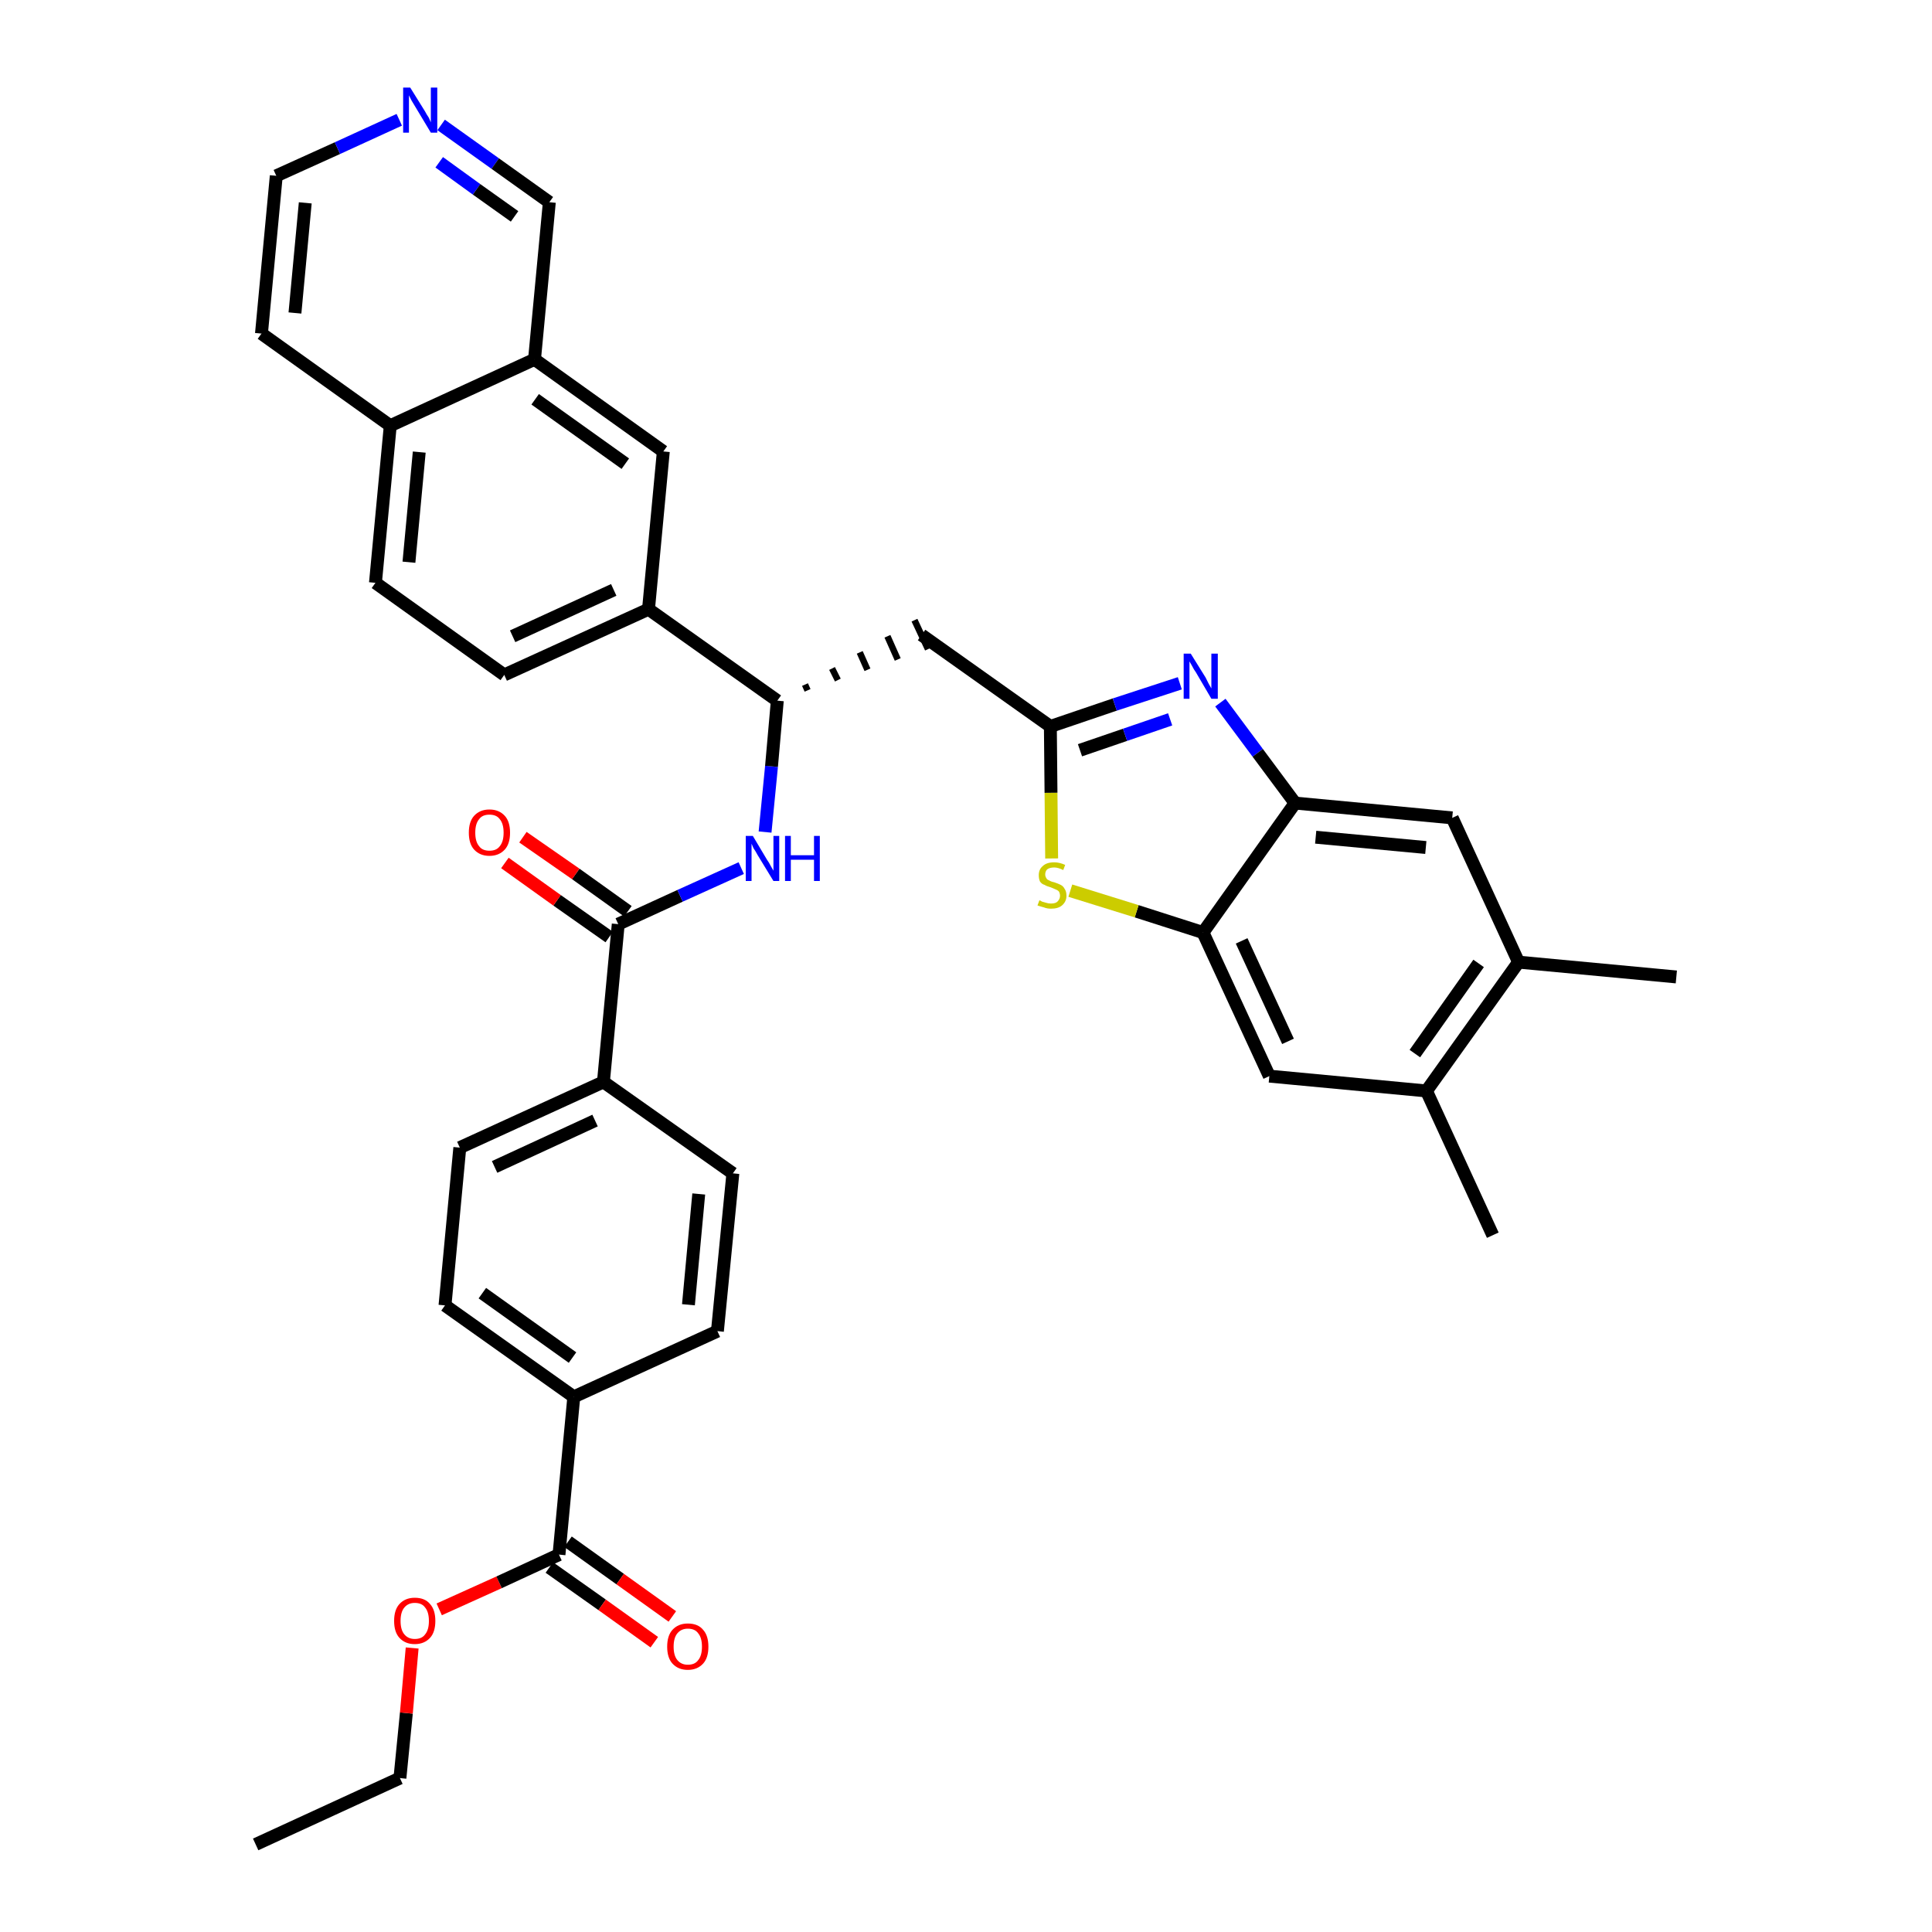 <?xml version='1.0' encoding='iso-8859-1'?>
<svg version='1.1' baseProfile='full'
              xmlns='http://www.w3.org/2000/svg'
                      xmlns:rdkit='http://www.rdkit.org/xml'
                      xmlns:xlink='http://www.w3.org/1999/xlink'
                  xml:space='preserve'
width='300px' height='300px' viewBox='0 0 300 300'>
<!-- END OF HEADER -->
<path class='bond-0 atom-0 atom-1' d='M 39.7,286.4 L 62.1,276.1' style='fill:none;fill-rule:evenodd;stroke:#000000;stroke-width:2.0px;stroke-linecap:butt;stroke-linejoin:miter;stroke-opacity:1' />
<path class='bond-1 atom-1 atom-2' d='M 62.1,276.1 L 63.1,266.0' style='fill:none;fill-rule:evenodd;stroke:#000000;stroke-width:2.0px;stroke-linecap:butt;stroke-linejoin:miter;stroke-opacity:1' />
<path class='bond-1 atom-1 atom-2' d='M 63.1,266.0 L 64.0,255.9' style='fill:none;fill-rule:evenodd;stroke:#FF0000;stroke-width:2.0px;stroke-linecap:butt;stroke-linejoin:miter;stroke-opacity:1' />
<path class='bond-2 atom-2 atom-3' d='M 68.2,249.9 L 77.5,245.7' style='fill:none;fill-rule:evenodd;stroke:#FF0000;stroke-width:2.0px;stroke-linecap:butt;stroke-linejoin:miter;stroke-opacity:1' />
<path class='bond-2 atom-2 atom-3' d='M 77.5,245.7 L 86.8,241.4' style='fill:none;fill-rule:evenodd;stroke:#000000;stroke-width:2.0px;stroke-linecap:butt;stroke-linejoin:miter;stroke-opacity:1' />
<path class='bond-3 atom-3 atom-4' d='M 85.3,243.4 L 93.5,249.2' style='fill:none;fill-rule:evenodd;stroke:#000000;stroke-width:2.0px;stroke-linecap:butt;stroke-linejoin:miter;stroke-opacity:1' />
<path class='bond-3 atom-3 atom-4' d='M 93.5,249.2 L 101.6,255.0' style='fill:none;fill-rule:evenodd;stroke:#FF0000;stroke-width:2.0px;stroke-linecap:butt;stroke-linejoin:miter;stroke-opacity:1' />
<path class='bond-3 atom-3 atom-4' d='M 88.2,239.4 L 96.3,245.2' style='fill:none;fill-rule:evenodd;stroke:#000000;stroke-width:2.0px;stroke-linecap:butt;stroke-linejoin:miter;stroke-opacity:1' />
<path class='bond-3 atom-3 atom-4' d='M 96.3,245.2 L 104.4,251.0' style='fill:none;fill-rule:evenodd;stroke:#FF0000;stroke-width:2.0px;stroke-linecap:butt;stroke-linejoin:miter;stroke-opacity:1' />
<path class='bond-4 atom-3 atom-5' d='M 86.8,241.4 L 89.1,216.9' style='fill:none;fill-rule:evenodd;stroke:#000000;stroke-width:2.0px;stroke-linecap:butt;stroke-linejoin:miter;stroke-opacity:1' />
<path class='bond-5 atom-5 atom-6' d='M 89.1,216.9 L 69.1,202.7' style='fill:none;fill-rule:evenodd;stroke:#000000;stroke-width:2.0px;stroke-linecap:butt;stroke-linejoin:miter;stroke-opacity:1' />
<path class='bond-5 atom-5 atom-6' d='M 88.9,210.8 L 74.9,200.8' style='fill:none;fill-rule:evenodd;stroke:#000000;stroke-width:2.0px;stroke-linecap:butt;stroke-linejoin:miter;stroke-opacity:1' />
<path class='bond-36 atom-36 atom-5' d='M 111.4,206.7 L 89.1,216.9' style='fill:none;fill-rule:evenodd;stroke:#000000;stroke-width:2.0px;stroke-linecap:butt;stroke-linejoin:miter;stroke-opacity:1' />
<path class='bond-6 atom-6 atom-7' d='M 69.1,202.7 L 71.4,178.2' style='fill:none;fill-rule:evenodd;stroke:#000000;stroke-width:2.0px;stroke-linecap:butt;stroke-linejoin:miter;stroke-opacity:1' />
<path class='bond-7 atom-7 atom-8' d='M 71.4,178.2 L 93.7,168.0' style='fill:none;fill-rule:evenodd;stroke:#000000;stroke-width:2.0px;stroke-linecap:butt;stroke-linejoin:miter;stroke-opacity:1' />
<path class='bond-7 atom-7 atom-8' d='M 76.8,181.2 L 92.4,174.0' style='fill:none;fill-rule:evenodd;stroke:#000000;stroke-width:2.0px;stroke-linecap:butt;stroke-linejoin:miter;stroke-opacity:1' />
<path class='bond-8 atom-8 atom-9' d='M 93.7,168.0 L 96.0,143.5' style='fill:none;fill-rule:evenodd;stroke:#000000;stroke-width:2.0px;stroke-linecap:butt;stroke-linejoin:miter;stroke-opacity:1' />
<path class='bond-34 atom-8 atom-35' d='M 93.7,168.0 L 113.8,182.2' style='fill:none;fill-rule:evenodd;stroke:#000000;stroke-width:2.0px;stroke-linecap:butt;stroke-linejoin:miter;stroke-opacity:1' />
<path class='bond-9 atom-9 atom-10' d='M 97.5,141.5 L 89.4,135.7' style='fill:none;fill-rule:evenodd;stroke:#000000;stroke-width:2.0px;stroke-linecap:butt;stroke-linejoin:miter;stroke-opacity:1' />
<path class='bond-9 atom-9 atom-10' d='M 89.4,135.7 L 81.2,130.0' style='fill:none;fill-rule:evenodd;stroke:#FF0000;stroke-width:2.0px;stroke-linecap:butt;stroke-linejoin:miter;stroke-opacity:1' />
<path class='bond-9 atom-9 atom-10' d='M 94.6,145.5 L 86.5,139.8' style='fill:none;fill-rule:evenodd;stroke:#000000;stroke-width:2.0px;stroke-linecap:butt;stroke-linejoin:miter;stroke-opacity:1' />
<path class='bond-9 atom-9 atom-10' d='M 86.5,139.8 L 78.4,134.0' style='fill:none;fill-rule:evenodd;stroke:#FF0000;stroke-width:2.0px;stroke-linecap:butt;stroke-linejoin:miter;stroke-opacity:1' />
<path class='bond-10 atom-9 atom-11' d='M 96.0,143.5 L 105.6,139.1' style='fill:none;fill-rule:evenodd;stroke:#000000;stroke-width:2.0px;stroke-linecap:butt;stroke-linejoin:miter;stroke-opacity:1' />
<path class='bond-10 atom-9 atom-11' d='M 105.6,139.1 L 115.1,134.8' style='fill:none;fill-rule:evenodd;stroke:#0000FF;stroke-width:2.0px;stroke-linecap:butt;stroke-linejoin:miter;stroke-opacity:1' />
<path class='bond-11 atom-11 atom-12' d='M 118.8,129.2 L 119.8,119.0' style='fill:none;fill-rule:evenodd;stroke:#0000FF;stroke-width:2.0px;stroke-linecap:butt;stroke-linejoin:miter;stroke-opacity:1' />
<path class='bond-11 atom-11 atom-12' d='M 119.8,119.0 L 120.7,108.8' style='fill:none;fill-rule:evenodd;stroke:#000000;stroke-width:2.0px;stroke-linecap:butt;stroke-linejoin:miter;stroke-opacity:1' />
<path class='bond-12 atom-12 atom-13' d='M 125.4,107.2 L 125.0,106.3' style='fill:none;fill-rule:evenodd;stroke:#000000;stroke-width:1.0px;stroke-linecap:butt;stroke-linejoin:miter;stroke-opacity:1' />
<path class='bond-12 atom-12 atom-13' d='M 130.1,105.6 L 129.2,103.8' style='fill:none;fill-rule:evenodd;stroke:#000000;stroke-width:1.0px;stroke-linecap:butt;stroke-linejoin:miter;stroke-opacity:1' />
<path class='bond-12 atom-12 atom-13' d='M 134.7,104.0 L 133.5,101.3' style='fill:none;fill-rule:evenodd;stroke:#000000;stroke-width:1.0px;stroke-linecap:butt;stroke-linejoin:miter;stroke-opacity:1' />
<path class='bond-12 atom-12 atom-13' d='M 139.4,102.4 L 137.8,98.8' style='fill:none;fill-rule:evenodd;stroke:#000000;stroke-width:1.0px;stroke-linecap:butt;stroke-linejoin:miter;stroke-opacity:1' />
<path class='bond-12 atom-12 atom-13' d='M 144.1,100.8 L 142.0,96.3' style='fill:none;fill-rule:evenodd;stroke:#000000;stroke-width:1.0px;stroke-linecap:butt;stroke-linejoin:miter;stroke-opacity:1' />
<path class='bond-24 atom-12 atom-25' d='M 120.7,108.8 L 100.7,94.6' style='fill:none;fill-rule:evenodd;stroke:#000000;stroke-width:2.0px;stroke-linecap:butt;stroke-linejoin:miter;stroke-opacity:1' />
<path class='bond-13 atom-13 atom-14' d='M 143.1,98.6 L 163.1,112.8' style='fill:none;fill-rule:evenodd;stroke:#000000;stroke-width:2.0px;stroke-linecap:butt;stroke-linejoin:miter;stroke-opacity:1' />
<path class='bond-14 atom-14 atom-15' d='M 163.1,112.8 L 173.1,109.4' style='fill:none;fill-rule:evenodd;stroke:#000000;stroke-width:2.0px;stroke-linecap:butt;stroke-linejoin:miter;stroke-opacity:1' />
<path class='bond-14 atom-14 atom-15' d='M 173.1,109.4 L 183.2,106.1' style='fill:none;fill-rule:evenodd;stroke:#0000FF;stroke-width:2.0px;stroke-linecap:butt;stroke-linejoin:miter;stroke-opacity:1' />
<path class='bond-14 atom-14 atom-15' d='M 167.7,116.5 L 174.7,114.1' style='fill:none;fill-rule:evenodd;stroke:#000000;stroke-width:2.0px;stroke-linecap:butt;stroke-linejoin:miter;stroke-opacity:1' />
<path class='bond-14 atom-14 atom-15' d='M 174.7,114.1 L 181.7,111.7' style='fill:none;fill-rule:evenodd;stroke:#0000FF;stroke-width:2.0px;stroke-linecap:butt;stroke-linejoin:miter;stroke-opacity:1' />
<path class='bond-37 atom-24 atom-14' d='M 163.3,133.3 L 163.2,123.1' style='fill:none;fill-rule:evenodd;stroke:#CCCC00;stroke-width:2.0px;stroke-linecap:butt;stroke-linejoin:miter;stroke-opacity:1' />
<path class='bond-37 atom-24 atom-14' d='M 163.2,123.1 L 163.1,112.8' style='fill:none;fill-rule:evenodd;stroke:#000000;stroke-width:2.0px;stroke-linecap:butt;stroke-linejoin:miter;stroke-opacity:1' />
<path class='bond-15 atom-15 atom-16' d='M 189.5,109.1 L 195.3,116.9' style='fill:none;fill-rule:evenodd;stroke:#0000FF;stroke-width:2.0px;stroke-linecap:butt;stroke-linejoin:miter;stroke-opacity:1' />
<path class='bond-15 atom-15 atom-16' d='M 195.3,116.9 L 201.1,124.7' style='fill:none;fill-rule:evenodd;stroke:#000000;stroke-width:2.0px;stroke-linecap:butt;stroke-linejoin:miter;stroke-opacity:1' />
<path class='bond-16 atom-16 atom-17' d='M 201.1,124.7 L 225.5,127.0' style='fill:none;fill-rule:evenodd;stroke:#000000;stroke-width:2.0px;stroke-linecap:butt;stroke-linejoin:miter;stroke-opacity:1' />
<path class='bond-16 atom-16 atom-17' d='M 204.3,130.0 L 221.4,131.6' style='fill:none;fill-rule:evenodd;stroke:#000000;stroke-width:2.0px;stroke-linecap:butt;stroke-linejoin:miter;stroke-opacity:1' />
<path class='bond-39 atom-23 atom-16' d='M 186.8,144.8 L 201.1,124.7' style='fill:none;fill-rule:evenodd;stroke:#000000;stroke-width:2.0px;stroke-linecap:butt;stroke-linejoin:miter;stroke-opacity:1' />
<path class='bond-17 atom-17 atom-18' d='M 225.5,127.0 L 235.8,149.4' style='fill:none;fill-rule:evenodd;stroke:#000000;stroke-width:2.0px;stroke-linecap:butt;stroke-linejoin:miter;stroke-opacity:1' />
<path class='bond-18 atom-18 atom-19' d='M 235.8,149.4 L 260.3,151.7' style='fill:none;fill-rule:evenodd;stroke:#000000;stroke-width:2.0px;stroke-linecap:butt;stroke-linejoin:miter;stroke-opacity:1' />
<path class='bond-19 atom-18 atom-20' d='M 235.8,149.4 L 221.5,169.4' style='fill:none;fill-rule:evenodd;stroke:#000000;stroke-width:2.0px;stroke-linecap:butt;stroke-linejoin:miter;stroke-opacity:1' />
<path class='bond-19 atom-18 atom-20' d='M 229.6,149.6 L 219.7,163.6' style='fill:none;fill-rule:evenodd;stroke:#000000;stroke-width:2.0px;stroke-linecap:butt;stroke-linejoin:miter;stroke-opacity:1' />
<path class='bond-20 atom-20 atom-21' d='M 221.5,169.4 L 231.8,191.8' style='fill:none;fill-rule:evenodd;stroke:#000000;stroke-width:2.0px;stroke-linecap:butt;stroke-linejoin:miter;stroke-opacity:1' />
<path class='bond-21 atom-20 atom-22' d='M 221.5,169.4 L 197.1,167.1' style='fill:none;fill-rule:evenodd;stroke:#000000;stroke-width:2.0px;stroke-linecap:butt;stroke-linejoin:miter;stroke-opacity:1' />
<path class='bond-22 atom-22 atom-23' d='M 197.1,167.1 L 186.8,144.8' style='fill:none;fill-rule:evenodd;stroke:#000000;stroke-width:2.0px;stroke-linecap:butt;stroke-linejoin:miter;stroke-opacity:1' />
<path class='bond-22 atom-22 atom-23' d='M 200.0,161.7 L 192.8,146.1' style='fill:none;fill-rule:evenodd;stroke:#000000;stroke-width:2.0px;stroke-linecap:butt;stroke-linejoin:miter;stroke-opacity:1' />
<path class='bond-23 atom-23 atom-24' d='M 186.8,144.8 L 176.5,141.5' style='fill:none;fill-rule:evenodd;stroke:#000000;stroke-width:2.0px;stroke-linecap:butt;stroke-linejoin:miter;stroke-opacity:1' />
<path class='bond-23 atom-23 atom-24' d='M 176.5,141.5 L 166.2,138.3' style='fill:none;fill-rule:evenodd;stroke:#CCCC00;stroke-width:2.0px;stroke-linecap:butt;stroke-linejoin:miter;stroke-opacity:1' />
<path class='bond-25 atom-25 atom-26' d='M 100.7,94.6 L 78.3,104.8' style='fill:none;fill-rule:evenodd;stroke:#000000;stroke-width:2.0px;stroke-linecap:butt;stroke-linejoin:miter;stroke-opacity:1' />
<path class='bond-25 atom-25 atom-26' d='M 95.3,91.6 L 79.6,98.8' style='fill:none;fill-rule:evenodd;stroke:#000000;stroke-width:2.0px;stroke-linecap:butt;stroke-linejoin:miter;stroke-opacity:1' />
<path class='bond-38 atom-34 atom-25' d='M 103.0,70.1 L 100.7,94.6' style='fill:none;fill-rule:evenodd;stroke:#000000;stroke-width:2.0px;stroke-linecap:butt;stroke-linejoin:miter;stroke-opacity:1' />
<path class='bond-26 atom-26 atom-27' d='M 78.3,104.8 L 58.3,90.5' style='fill:none;fill-rule:evenodd;stroke:#000000;stroke-width:2.0px;stroke-linecap:butt;stroke-linejoin:miter;stroke-opacity:1' />
<path class='bond-27 atom-27 atom-28' d='M 58.3,90.5 L 60.6,66.1' style='fill:none;fill-rule:evenodd;stroke:#000000;stroke-width:2.0px;stroke-linecap:butt;stroke-linejoin:miter;stroke-opacity:1' />
<path class='bond-27 atom-27 atom-28' d='M 63.5,87.3 L 65.1,70.2' style='fill:none;fill-rule:evenodd;stroke:#000000;stroke-width:2.0px;stroke-linecap:butt;stroke-linejoin:miter;stroke-opacity:1' />
<path class='bond-28 atom-28 atom-29' d='M 60.6,66.1 L 40.6,51.8' style='fill:none;fill-rule:evenodd;stroke:#000000;stroke-width:2.0px;stroke-linecap:butt;stroke-linejoin:miter;stroke-opacity:1' />
<path class='bond-40 atom-33 atom-28' d='M 83.0,55.8 L 60.6,66.1' style='fill:none;fill-rule:evenodd;stroke:#000000;stroke-width:2.0px;stroke-linecap:butt;stroke-linejoin:miter;stroke-opacity:1' />
<path class='bond-29 atom-29 atom-30' d='M 40.6,51.8 L 42.9,27.3' style='fill:none;fill-rule:evenodd;stroke:#000000;stroke-width:2.0px;stroke-linecap:butt;stroke-linejoin:miter;stroke-opacity:1' />
<path class='bond-29 atom-29 atom-30' d='M 45.8,48.6 L 47.4,31.5' style='fill:none;fill-rule:evenodd;stroke:#000000;stroke-width:2.0px;stroke-linecap:butt;stroke-linejoin:miter;stroke-opacity:1' />
<path class='bond-30 atom-30 atom-31' d='M 42.9,27.3 L 52.4,23.0' style='fill:none;fill-rule:evenodd;stroke:#000000;stroke-width:2.0px;stroke-linecap:butt;stroke-linejoin:miter;stroke-opacity:1' />
<path class='bond-30 atom-30 atom-31' d='M 52.4,23.0 L 62.0,18.6' style='fill:none;fill-rule:evenodd;stroke:#0000FF;stroke-width:2.0px;stroke-linecap:butt;stroke-linejoin:miter;stroke-opacity:1' />
<path class='bond-31 atom-31 atom-32' d='M 68.5,19.4 L 76.9,25.4' style='fill:none;fill-rule:evenodd;stroke:#0000FF;stroke-width:2.0px;stroke-linecap:butt;stroke-linejoin:miter;stroke-opacity:1' />
<path class='bond-31 atom-31 atom-32' d='M 76.9,25.4 L 85.3,31.4' style='fill:none;fill-rule:evenodd;stroke:#000000;stroke-width:2.0px;stroke-linecap:butt;stroke-linejoin:miter;stroke-opacity:1' />
<path class='bond-31 atom-31 atom-32' d='M 68.2,25.2 L 74.0,29.4' style='fill:none;fill-rule:evenodd;stroke:#0000FF;stroke-width:2.0px;stroke-linecap:butt;stroke-linejoin:miter;stroke-opacity:1' />
<path class='bond-31 atom-31 atom-32' d='M 74.0,29.4 L 79.9,33.6' style='fill:none;fill-rule:evenodd;stroke:#000000;stroke-width:2.0px;stroke-linecap:butt;stroke-linejoin:miter;stroke-opacity:1' />
<path class='bond-32 atom-32 atom-33' d='M 85.3,31.4 L 83.0,55.8' style='fill:none;fill-rule:evenodd;stroke:#000000;stroke-width:2.0px;stroke-linecap:butt;stroke-linejoin:miter;stroke-opacity:1' />
<path class='bond-33 atom-33 atom-34' d='M 83.0,55.8 L 103.0,70.1' style='fill:none;fill-rule:evenodd;stroke:#000000;stroke-width:2.0px;stroke-linecap:butt;stroke-linejoin:miter;stroke-opacity:1' />
<path class='bond-33 atom-33 atom-34' d='M 83.1,62.0 L 97.1,72.0' style='fill:none;fill-rule:evenodd;stroke:#000000;stroke-width:2.0px;stroke-linecap:butt;stroke-linejoin:miter;stroke-opacity:1' />
<path class='bond-35 atom-35 atom-36' d='M 113.8,182.2 L 111.4,206.7' style='fill:none;fill-rule:evenodd;stroke:#000000;stroke-width:2.0px;stroke-linecap:butt;stroke-linejoin:miter;stroke-opacity:1' />
<path class='bond-35 atom-35 atom-36' d='M 108.5,185.4 L 106.9,202.6' style='fill:none;fill-rule:evenodd;stroke:#000000;stroke-width:2.0px;stroke-linecap:butt;stroke-linejoin:miter;stroke-opacity:1' />
<path  class='atom-2' d='M 61.2 251.7
Q 61.2 250.0, 62.0 249.1
Q 62.9 248.1, 64.4 248.1
Q 66.0 248.1, 66.8 249.1
Q 67.6 250.0, 67.6 251.7
Q 67.6 253.4, 66.8 254.3
Q 65.9 255.3, 64.4 255.3
Q 62.9 255.3, 62.0 254.3
Q 61.2 253.4, 61.2 251.7
M 64.4 254.5
Q 65.5 254.5, 66.0 253.8
Q 66.6 253.1, 66.6 251.7
Q 66.6 250.3, 66.0 249.6
Q 65.5 248.9, 64.4 248.9
Q 63.4 248.9, 62.8 249.6
Q 62.2 250.3, 62.2 251.7
Q 62.2 253.1, 62.8 253.8
Q 63.4 254.5, 64.4 254.5
' fill='#FF0000'/>
<path  class='atom-4' d='M 103.6 255.7
Q 103.6 254.0, 104.4 253.1
Q 105.3 252.1, 106.8 252.1
Q 108.4 252.1, 109.2 253.1
Q 110.0 254.0, 110.0 255.7
Q 110.0 257.4, 109.2 258.3
Q 108.3 259.3, 106.8 259.3
Q 105.3 259.3, 104.4 258.3
Q 103.6 257.4, 103.6 255.7
M 106.8 258.5
Q 107.9 258.5, 108.4 257.8
Q 109.0 257.1, 109.0 255.7
Q 109.0 254.3, 108.4 253.6
Q 107.9 252.9, 106.8 252.9
Q 105.8 252.9, 105.2 253.6
Q 104.6 254.3, 104.6 255.7
Q 104.6 257.1, 105.2 257.8
Q 105.8 258.5, 106.8 258.5
' fill='#FF0000'/>
<path  class='atom-10' d='M 72.8 129.3
Q 72.8 127.6, 73.6 126.7
Q 74.5 125.7, 76.0 125.7
Q 77.5 125.7, 78.4 126.7
Q 79.2 127.6, 79.2 129.3
Q 79.2 131.0, 78.4 131.9
Q 77.5 132.9, 76.0 132.9
Q 74.5 132.9, 73.6 131.9
Q 72.8 131.0, 72.8 129.3
M 76.0 132.1
Q 77.1 132.1, 77.6 131.4
Q 78.2 130.7, 78.2 129.3
Q 78.2 127.9, 77.6 127.2
Q 77.1 126.5, 76.0 126.5
Q 74.9 126.5, 74.4 127.2
Q 73.8 127.9, 73.8 129.3
Q 73.8 130.7, 74.4 131.4
Q 74.9 132.1, 76.0 132.1
' fill='#FF0000'/>
<path  class='atom-11' d='M 116.9 129.8
L 119.1 133.5
Q 119.4 133.9, 119.7 134.5
Q 120.1 135.2, 120.1 135.2
L 120.1 129.8
L 121.0 129.8
L 121.0 136.8
L 120.1 136.8
L 117.6 132.7
Q 117.4 132.3, 117.0 131.7
Q 116.8 131.2, 116.7 131.0
L 116.7 136.8
L 115.8 136.8
L 115.8 129.8
L 116.9 129.8
' fill='#0000FF'/>
<path  class='atom-11' d='M 121.9 129.8
L 122.8 129.8
L 122.8 132.8
L 126.4 132.8
L 126.4 129.8
L 127.3 129.8
L 127.3 136.8
L 126.4 136.8
L 126.4 133.5
L 122.8 133.5
L 122.8 136.8
L 121.9 136.8
L 121.9 129.8
' fill='#0000FF'/>
<path  class='atom-15' d='M 184.9 101.5
L 187.2 105.2
Q 187.4 105.6, 187.7 106.2
Q 188.1 106.9, 188.1 106.9
L 188.1 101.5
L 189.1 101.5
L 189.1 108.5
L 188.1 108.5
L 185.7 104.4
Q 185.4 104.0, 185.1 103.4
Q 184.8 102.9, 184.7 102.7
L 184.7 108.5
L 183.8 108.5
L 183.8 101.5
L 184.9 101.5
' fill='#0000FF'/>
<path  class='atom-24' d='M 161.4 139.8
Q 161.5 139.8, 161.8 140.0
Q 162.1 140.1, 162.5 140.2
Q 162.8 140.3, 163.2 140.3
Q 163.9 140.3, 164.2 140.0
Q 164.6 139.6, 164.6 139.1
Q 164.6 138.7, 164.4 138.4
Q 164.2 138.2, 163.9 138.1
Q 163.7 138.0, 163.2 137.8
Q 162.5 137.6, 162.2 137.4
Q 161.8 137.3, 161.5 136.9
Q 161.3 136.5, 161.3 135.9
Q 161.3 135.0, 161.9 134.5
Q 162.5 133.9, 163.7 133.9
Q 164.5 133.9, 165.4 134.3
L 165.1 135.1
Q 164.3 134.7, 163.7 134.7
Q 163.0 134.7, 162.6 135.0
Q 162.3 135.3, 162.3 135.8
Q 162.3 136.1, 162.5 136.4
Q 162.6 136.6, 162.9 136.7
Q 163.2 136.9, 163.7 137.0
Q 164.3 137.2, 164.7 137.4
Q 165.1 137.6, 165.3 138.0
Q 165.6 138.4, 165.6 139.1
Q 165.6 140.0, 164.9 140.6
Q 164.3 141.1, 163.2 141.1
Q 162.6 141.1, 162.1 140.9
Q 161.7 140.8, 161.1 140.6
L 161.4 139.8
' fill='#CCCC00'/>
<path  class='atom-31' d='M 63.7 13.6
L 66.0 17.3
Q 66.2 17.7, 66.6 18.3
Q 66.9 19.0, 66.9 19.0
L 66.9 13.6
L 67.9 13.6
L 67.9 20.6
L 66.9 20.6
L 64.5 16.6
Q 64.2 16.1, 63.9 15.6
Q 63.6 15.0, 63.5 14.8
L 63.5 20.6
L 62.6 20.6
L 62.6 13.6
L 63.7 13.6
' fill='#0000FF'/>
</svg>
